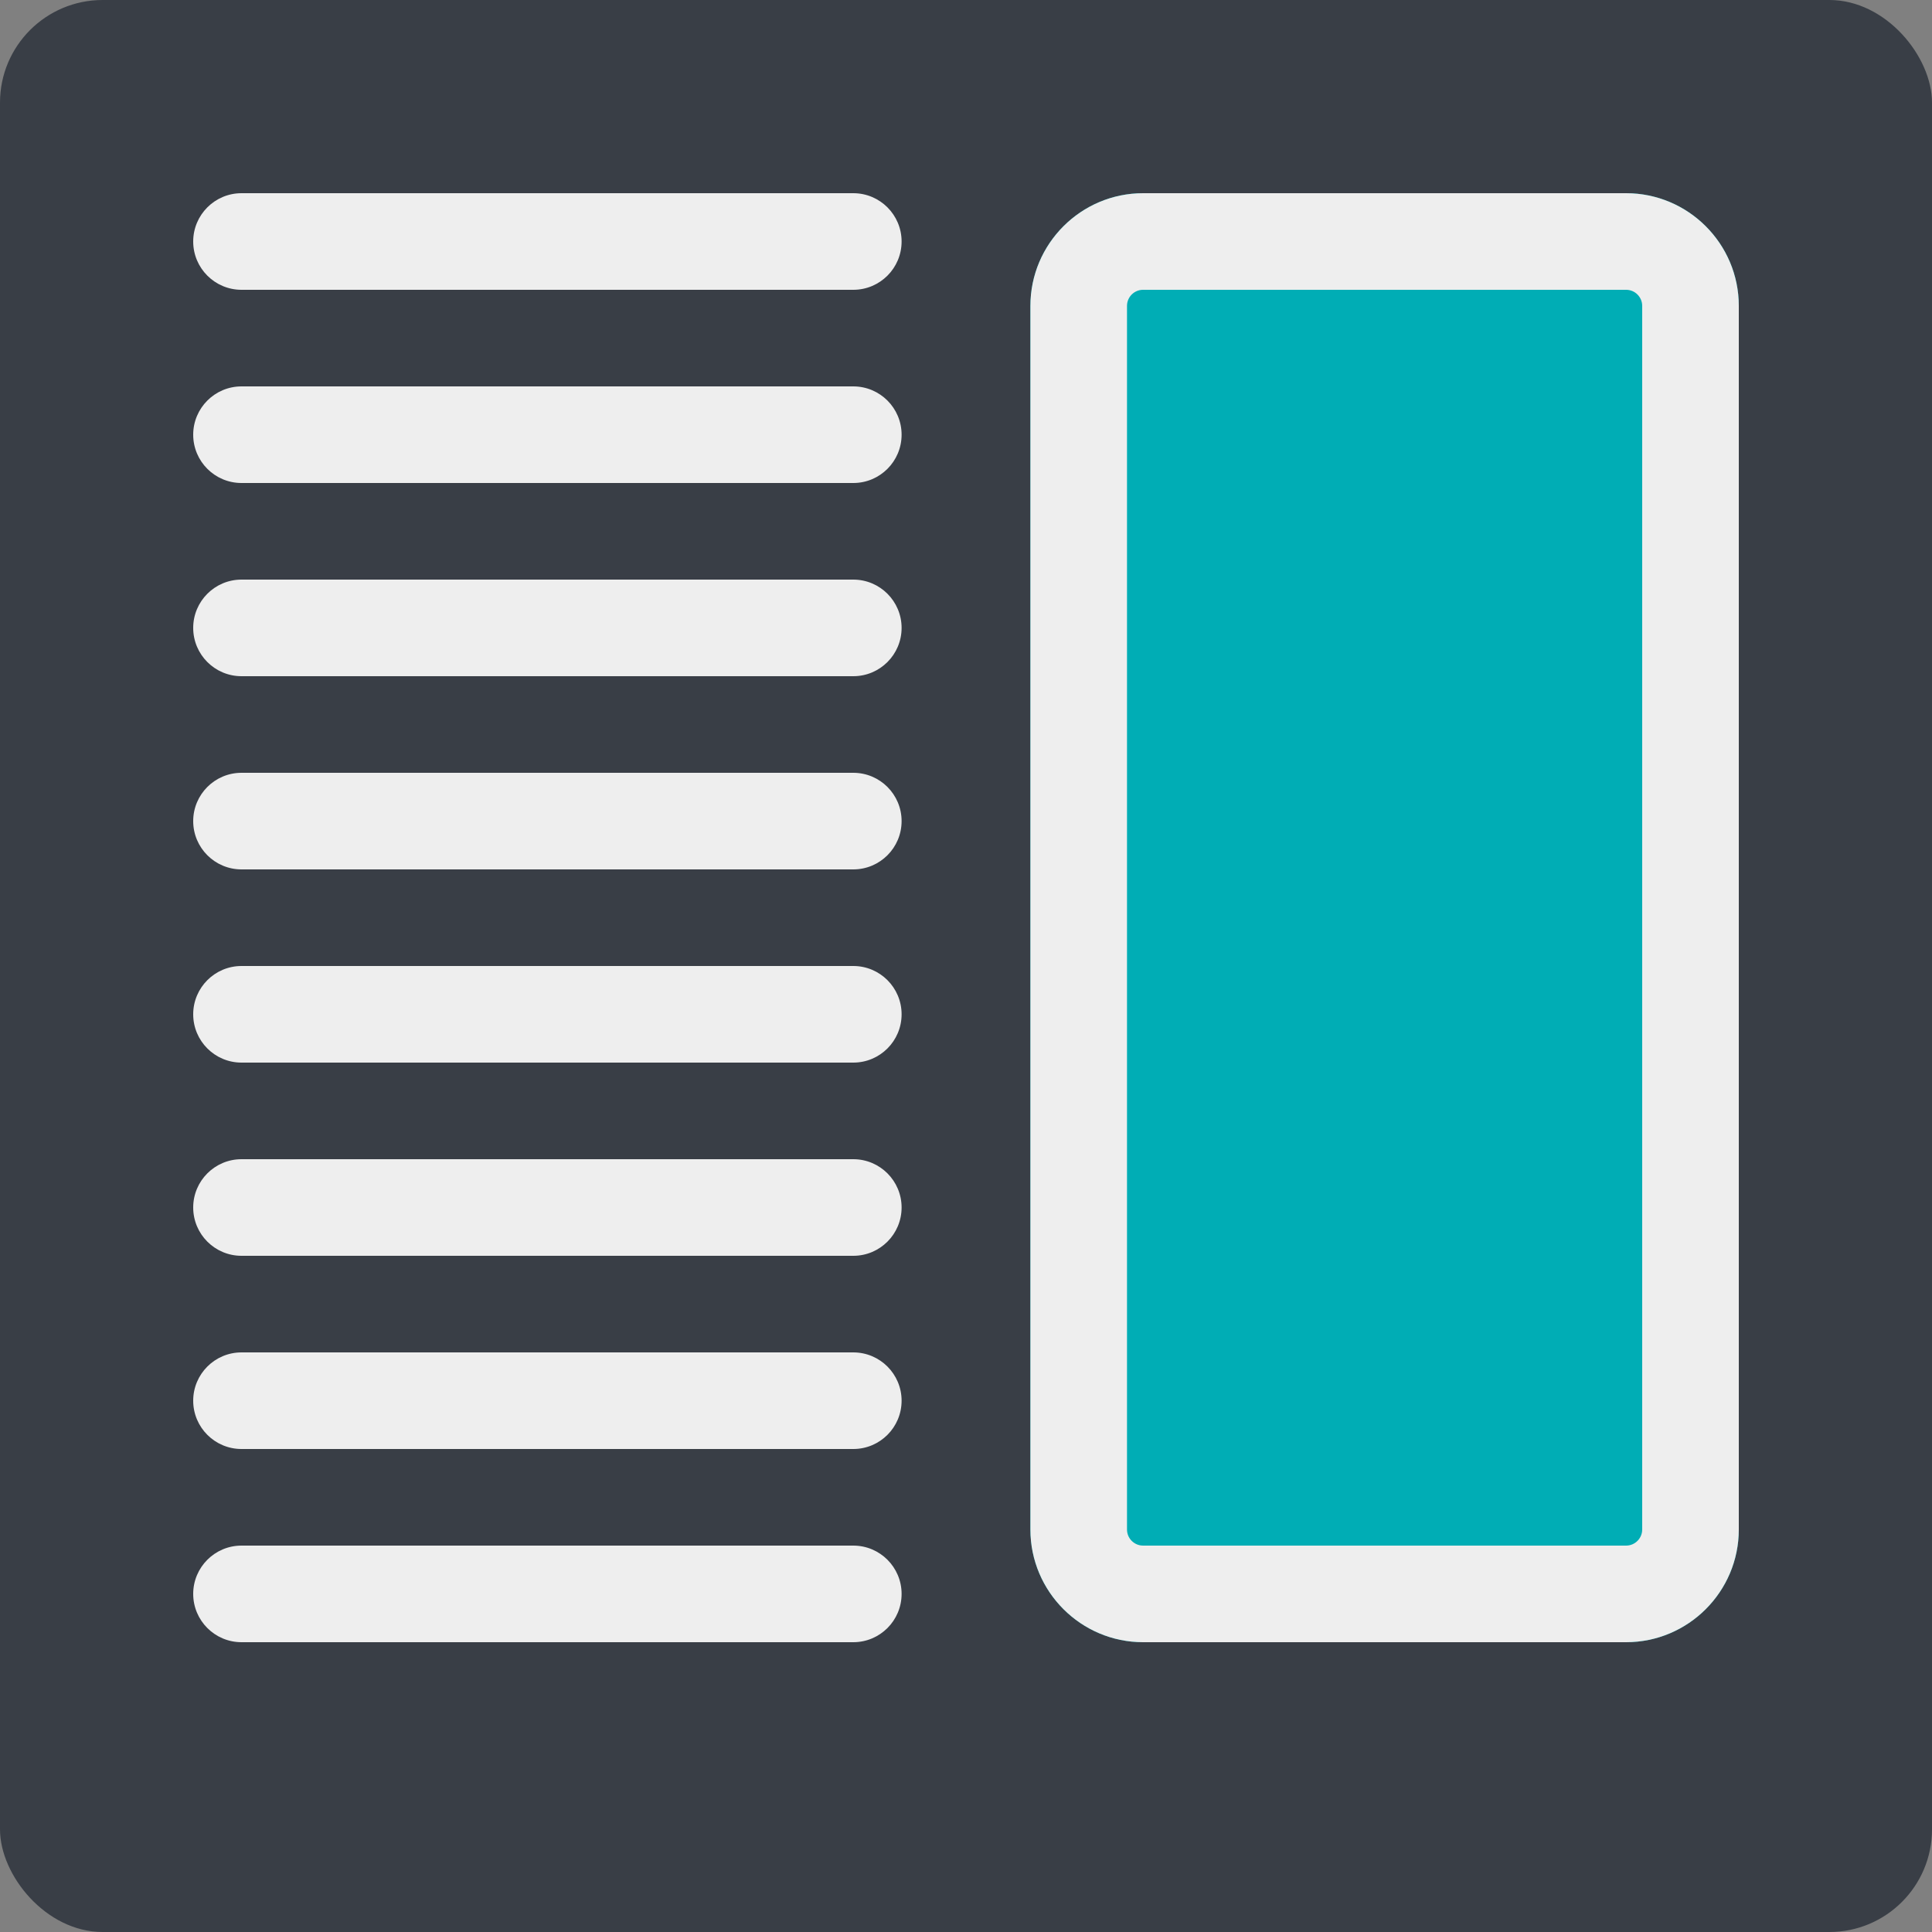 <svg width="320" height="320" viewBox="0 0 320 320" fill="none" xmlns="http://www.w3.org/2000/svg">
<rect x="0" y="0" width="320" height="320" fill="#808080" stroke="none"/>
<rect width="320" height="320" rx="17" fill="#393E46"/>
<g clip-path="url(#clip0)">
<path d="M269.333 32H189.333C179.04 32 170.667 40.373 170.667 50.667V253.333C170.667 263.627 179.04 272 189.333 272H269.333C279.627 272 288 263.627 288 253.333V50.667C288 40.373 279.627 32 269.333 32Z" fill="#00ADB5"/>
<path d="M269.333 272H189.333C179.04 272 170.667 263.627 170.667 253.333V50.667C170.667 40.373 179.04 32 189.333 32H269.333C279.627 32 288 40.373 288 50.667V253.333C288 263.627 279.627 272 269.333 272ZM189.333 48C187.861 48 186.667 49.195 186.667 50.667V253.333C186.667 254.805 187.861 256 189.333 256H269.333C270.805 256 272 254.805 272 253.333V50.667C272 49.195 270.805 48 269.333 48H189.333Z" fill="#EEEEEE"/>
<path d="M141.333 112H40C35.584 112 32 108.416 32 104C32 99.584 35.584 96 40 96H141.333C145.749 96 149.333 99.584 149.333 104C149.333 108.416 145.749 112 141.333 112Z" fill="#EEEEEE"/>
<path d="M141.333 80H40C35.584 80 32 76.416 32 72C32 67.584 35.584 64 40 64H141.333C145.749 64 149.333 67.584 149.333 72C149.333 76.416 145.749 80 141.333 80Z" fill="#EEEEEE"/>
<path d="M141.333 48H40C35.584 48 32 44.416 32 40C32 35.584 35.584 32 40 32H141.333C145.749 32 149.333 35.584 149.333 40C149.333 44.416 145.749 48 141.333 48Z" fill="#EEEEEE"/>
<path d="M141.333 144H40C35.584 144 32 140.416 32 136C32 131.584 35.584 128 40 128H141.333C145.749 128 149.333 131.584 149.333 136C149.333 140.416 145.749 144 141.333 144Z" fill="#EEEEEE"/>
<path d="M141.333 176H40C35.584 176 32 172.416 32 168C32 163.584 35.584 160 40 160H141.333C145.749 160 149.333 163.584 149.333 168C149.333 172.416 145.749 176 141.333 176Z" fill="#EEEEEE"/>
<path d="M141.333 208H40C35.584 208 32 204.416 32 200C32 195.584 35.584 192 40 192H141.333C145.749 192 149.333 195.584 149.333 200C149.333 204.416 145.749 208 141.333 208Z" fill="#EEEEEE"/>
<path d="M141.333 240H40C35.584 240 32 236.416 32 232C32 227.584 35.584 224 40 224H141.333C145.749 224 149.333 227.584 149.333 232C149.333 236.416 145.749 240 141.333 240Z" fill="#EEEEEE"/>
<path d="M141.333 272H40C35.584 272 32 268.416 32 264C32 259.584 35.584 256 40 256H141.333C145.749 256 149.333 259.584 149.333 264C149.333 268.416 145.749 272 141.333 272Z" fill="#EEEEEE"/>
</g>
<defs>
<clipPath id="clip0">
<rect width="256" height="256" fill="white" transform="translate(32 32)"/>
</clipPath>
</defs>
</svg>
